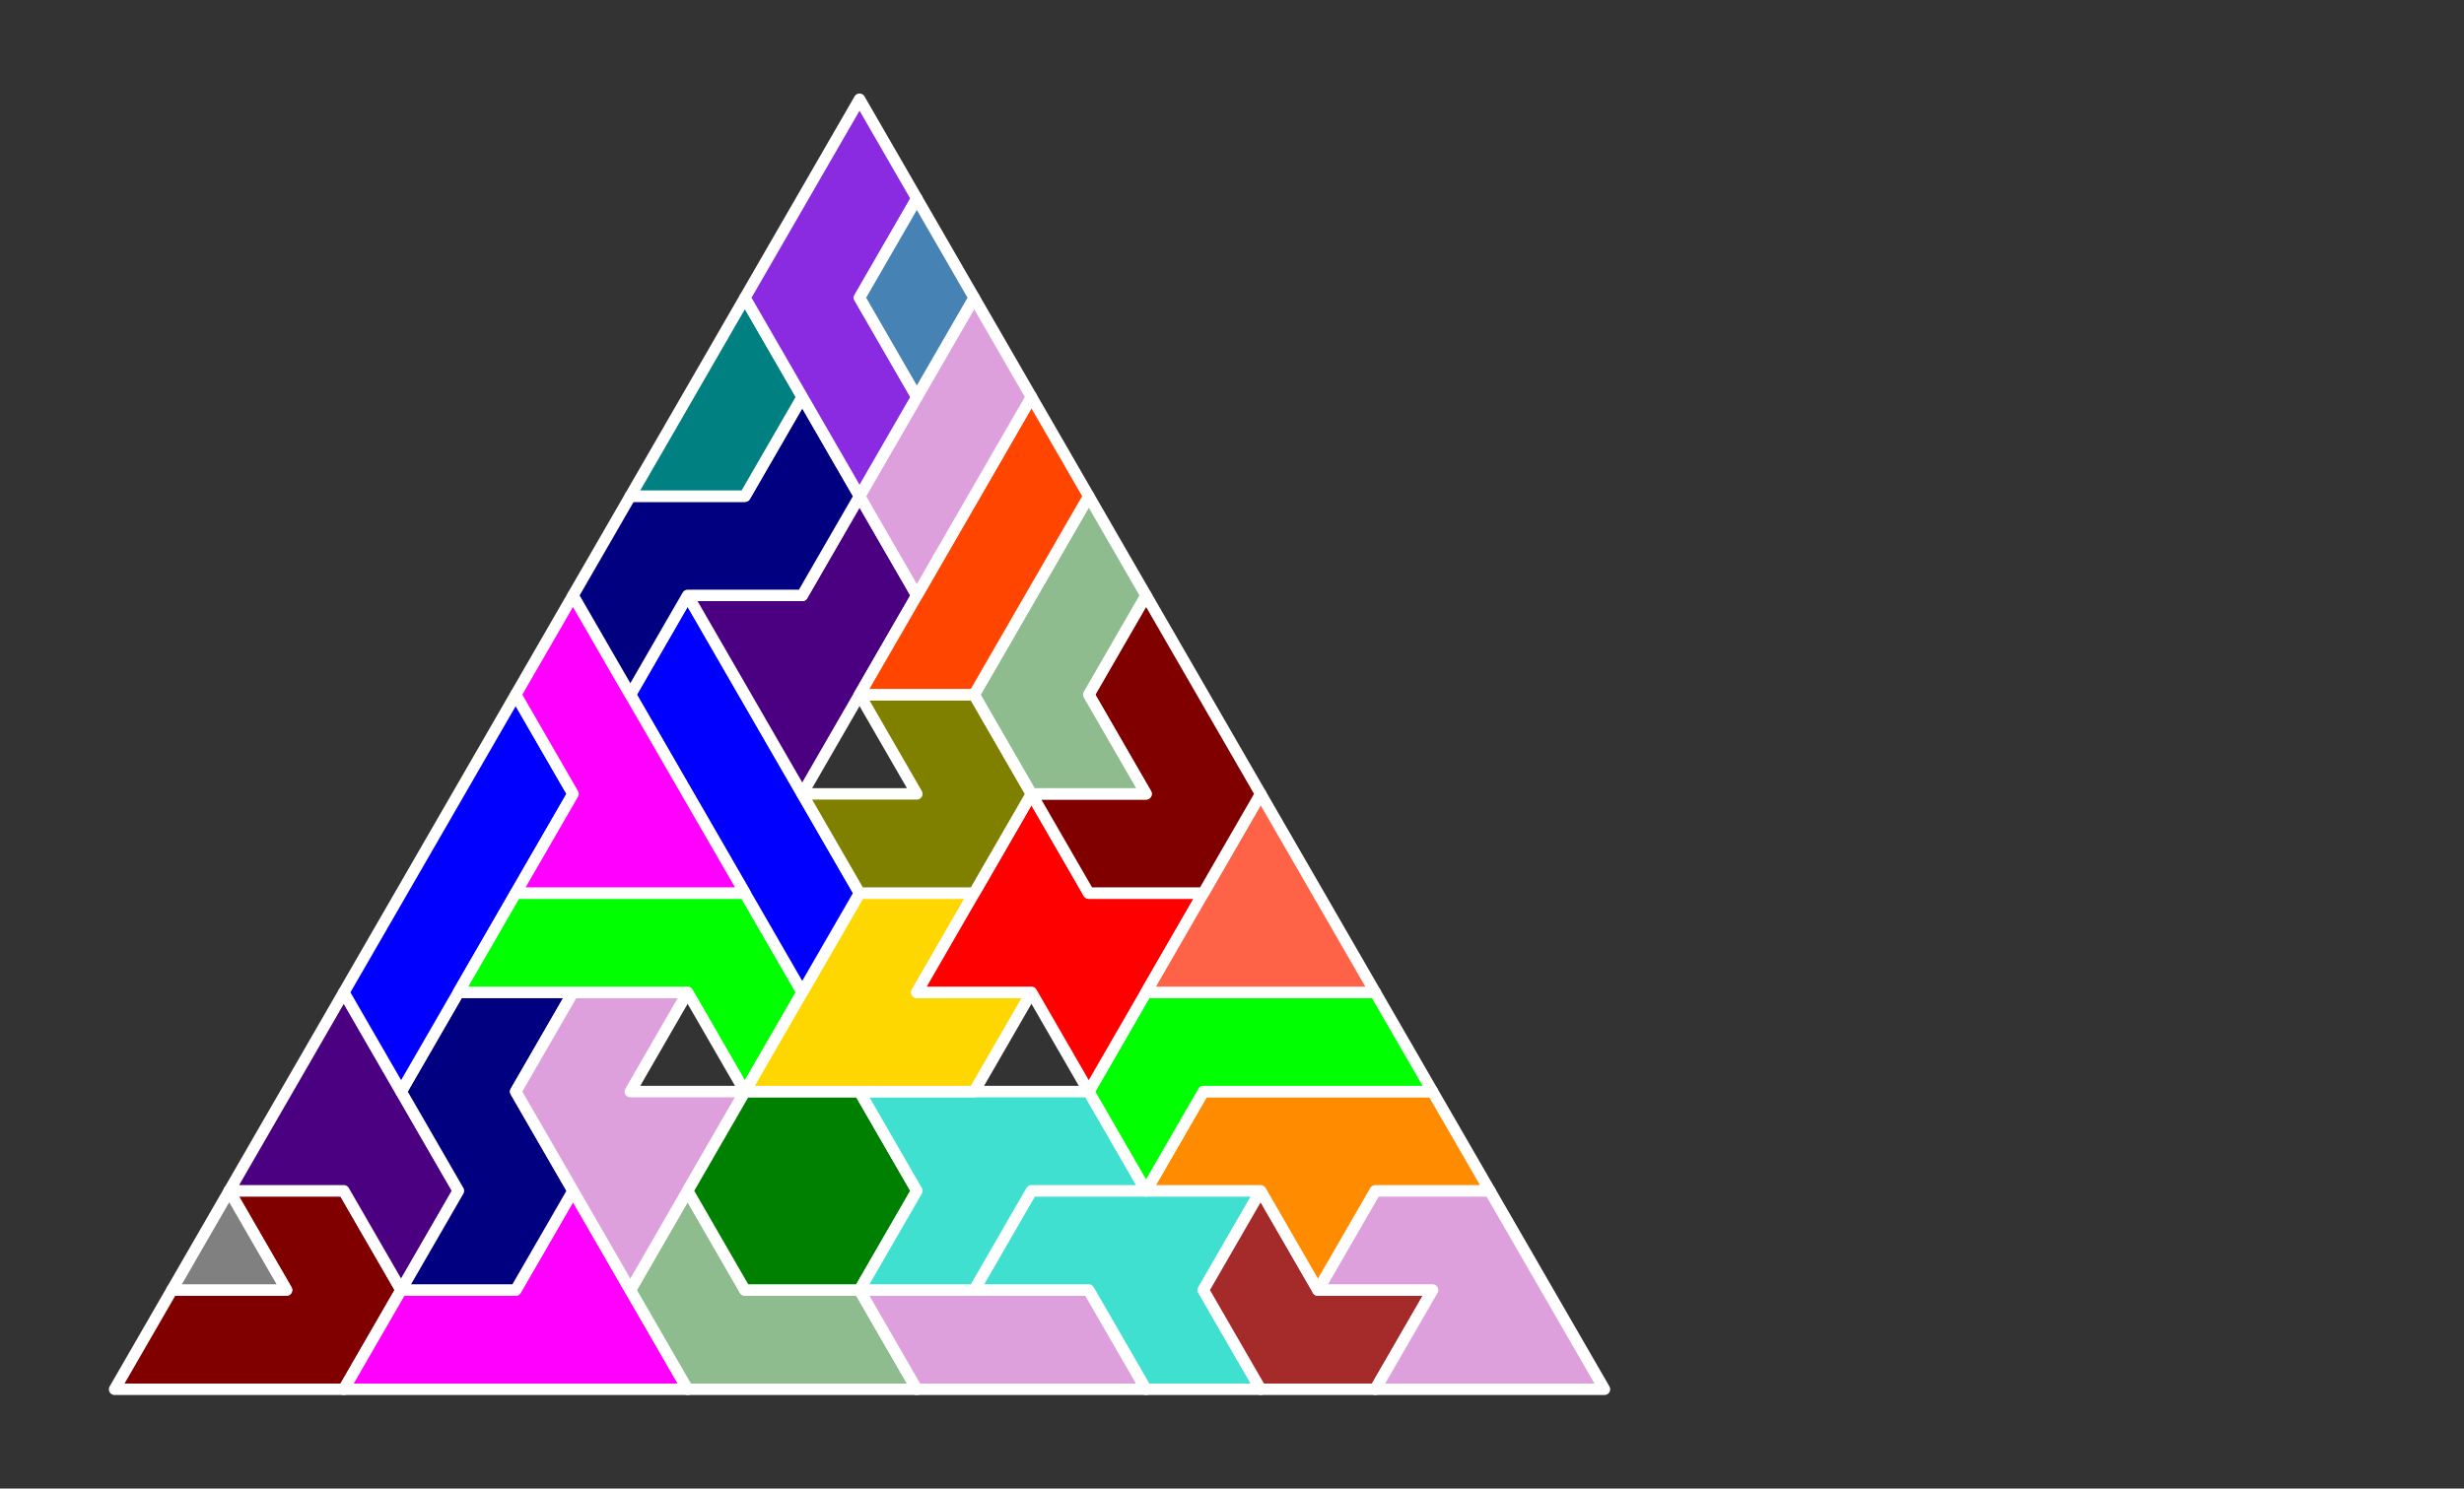 <?xml version="1.0" standalone="no"?>
<!-- Created by Polyform Puzzler (http://puzzler.sourceforge.net/) -->
<svg width="215.000" height="129.904"
     viewBox="0 0 215.000 129.904"
     xmlns="http://www.w3.org/2000/svg"
     xmlns:xlink="http://www.w3.org/1999/xlink">
<rect x="0" y="0" width="215.000" height="129.904" fill="#333333" stroke="none"/>
<g>
<polygon fill="maroon" stroke="white"
         stroke-width="1" stroke-linejoin="round"
         points="10.000,121.244 30.000,121.244 35.000,112.583 30.000,103.923 20.000,103.923 25.000,112.583 15.000,112.583">
<desc>G6</desc>
</polygon>
<polygon fill="magenta" stroke="white"
         stroke-width="1" stroke-linejoin="round"
         points="30.000,121.244 60.000,121.244 50.000,103.923 45.000,112.583 35.000,112.583">
<desc>P6</desc>
</polygon>
<polygon fill="darkseagreen" stroke="white"
         stroke-width="1" stroke-linejoin="round"
         points="55.000,112.583 60.000,121.244 80.000,121.244 75.000,112.583 65.000,112.583 60.000,103.923">
<desc>l5</desc>
</polygon>
<polygon fill="plum" stroke="white"
         stroke-width="1" stroke-linejoin="round"
         points="75.000,112.583 80.000,121.244 100.000,121.244 95.000,112.583">
<desc>i4</desc>
</polygon>
<polygon fill="turquoise" stroke="white"
         stroke-width="1" stroke-linejoin="round"
         points="95.000,112.583 100.000,121.244 110.000,121.244 105.000,112.583 110.000,103.923 90.000,103.923 85.000,112.583">
<desc>H6</desc>
</polygon>
<polygon fill="brown" stroke="white"
         stroke-width="1" stroke-linejoin="round"
         points="105.000,112.583 110.000,121.244 120.000,121.244 125.000,112.583 115.000,112.583 110.000,103.923">
<desc>C4</desc>
</polygon>
<polygon fill="plum" stroke="white"
         stroke-width="1" stroke-linejoin="round"
         points="120.000,121.244 140.000,121.244 130.000,103.923 120.000,103.923 115.000,112.583 125.000,112.583">
<desc>F6</desc>
</polygon>
<polygon fill="gray" stroke="white"
         stroke-width="1" stroke-linejoin="round"
         points="15.000,112.583 25.000,112.583 20.000,103.923">
<desc>T1</desc>
</polygon>
<polygon fill="indigo" stroke="white"
         stroke-width="1" stroke-linejoin="round"
         points="30.000,103.923 35.000,112.583 40.000,103.923 30.000,86.603 20.000,103.923">
<desc>p5</desc>
</polygon>
<polygon fill="navy" stroke="white"
         stroke-width="1" stroke-linejoin="round"
         points="35.000,112.583 45.000,112.583 50.000,103.923 45.000,95.263 50.000,86.603 40.000,86.603 35.000,95.263 40.000,103.923">
<desc>s6</desc>
</polygon>
<polygon fill="plum" stroke="white"
         stroke-width="1" stroke-linejoin="round"
         points="50.000,103.923 55.000,112.583 65.000,95.263 55.000,95.263 60.000,86.603 50.000,86.603 45.000,95.263">
<desc>f6</desc>
</polygon>
<polygon fill="green" stroke="white"
         stroke-width="1" stroke-linejoin="round"
         points="60.000,103.923 65.000,112.583 75.000,112.583 80.000,103.923 75.000,95.263 65.000,95.263">
<desc>O6</desc>
</polygon>
<polygon fill="turquoise" stroke="white"
         stroke-width="1" stroke-linejoin="round"
         points="75.000,112.583 85.000,112.583 90.000,103.923 100.000,103.923 95.000,95.263 75.000,95.263 80.000,103.923">
<desc>h6</desc>
</polygon>
<polygon fill="darkorange" stroke="white"
         stroke-width="1" stroke-linejoin="round"
         points="110.000,103.923 115.000,112.583 120.000,103.923 130.000,103.923 125.000,95.263 105.000,95.263 100.000,103.923">
<desc>E6</desc>
</polygon>
<polygon fill="lime" stroke="white"
         stroke-width="1" stroke-linejoin="round"
         points="95.000,95.263 100.000,103.923 105.000,95.263 125.000,95.263 120.000,86.603 100.000,86.603">
<desc>J6</desc>
</polygon>
<polygon fill="blue" stroke="white"
         stroke-width="1" stroke-linejoin="round"
         points="30.000,86.603 35.000,95.263 50.000,69.282 45.000,60.622">
<desc>I6</desc>
</polygon>
<polygon fill="lime" stroke="white"
         stroke-width="1" stroke-linejoin="round"
         points="60.000,86.603 65.000,95.263 70.000,86.603 65.000,77.942 45.000,77.942 40.000,86.603">
<desc>j6</desc>
</polygon>
<polygon fill="gold" stroke="white"
         stroke-width="1" stroke-linejoin="round"
         points="65.000,95.263 85.000,95.263 90.000,86.603 80.000,86.603 85.000,77.942 75.000,77.942">
<desc>V6</desc>
</polygon>
<polygon fill="red" stroke="white"
         stroke-width="1" stroke-linejoin="round"
         points="90.000,86.603 95.000,95.263 105.000,77.942 95.000,77.942 90.000,69.282 80.000,86.603">
<desc>X6</desc>
</polygon>
<polygon fill="blue" stroke="white"
         stroke-width="1" stroke-linejoin="round"
         points="65.000,77.942 70.000,86.603 75.000,77.942 60.000,51.962 55.000,60.622">
<desc>i6</desc>
</polygon>
<polygon fill="tomato" stroke="white"
         stroke-width="1" stroke-linejoin="round"
         points="100.000,86.603 120.000,86.603 110.000,69.282">
<desc>T4</desc>
</polygon>
<polygon fill="magenta" stroke="white"
         stroke-width="1" stroke-linejoin="round"
         points="45.000,77.942 65.000,77.942 50.000,51.962 45.000,60.622 50.000,69.282">
<desc>p6</desc>
</polygon>
<polygon fill="olive" stroke="white"
         stroke-width="1" stroke-linejoin="round"
         points="70.000,69.282 75.000,77.942 85.000,77.942 90.000,69.282 85.000,60.622 75.000,60.622 80.000,69.282">
<desc>C5</desc>
</polygon>
<polygon fill="maroon" stroke="white"
         stroke-width="1" stroke-linejoin="round"
         points="90.000,69.282 95.000,77.942 105.000,77.942 110.000,69.282 100.000,51.962 95.000,60.622 100.000,69.282">
<desc>g6</desc>
</polygon>
<polygon fill="indigo" stroke="white"
         stroke-width="1" stroke-linejoin="round"
         points="65.000,60.622 70.000,69.282 80.000,51.962 75.000,43.301 70.000,51.962 60.000,51.962">
<desc>P5</desc>
</polygon>
<polygon fill="darkseagreen" stroke="white"
         stroke-width="1" stroke-linejoin="round"
         points="85.000,60.622 90.000,69.282 100.000,69.282 95.000,60.622 100.000,51.962 95.000,43.301">
<desc>L5</desc>
</polygon>
<polygon fill="navy" stroke="white"
         stroke-width="1" stroke-linejoin="round"
         points="50.000,51.962 55.000,60.622 60.000,51.962 70.000,51.962 75.000,43.301 70.000,34.641 65.000,43.301 55.000,43.301">
<desc>S6</desc>
</polygon>
<polygon fill="orangered" stroke="white"
         stroke-width="1" stroke-linejoin="round"
         points="75.000,60.622 85.000,60.622 95.000,43.301 90.000,34.641">
<desc>I5</desc>
</polygon>
<polygon fill="plum" stroke="white"
         stroke-width="1" stroke-linejoin="round"
         points="75.000,43.301 80.000,51.962 90.000,34.641 85.000,25.981">
<desc>I4</desc>
</polygon>
<polygon fill="teal" stroke="white"
         stroke-width="1" stroke-linejoin="round"
         points="55.000,43.301 65.000,43.301 70.000,34.641 65.000,25.981">
<desc>I3</desc>
</polygon>
<polygon fill="blueviolet" stroke="white"
         stroke-width="1" stroke-linejoin="round"
         points="70.000,34.641 75.000,43.301 80.000,34.641 75.000,25.981 80.000,17.321 75.000,8.660 65.000,25.981">
<desc>C6</desc>
</polygon>
<polygon fill="steelblue" stroke="white"
         stroke-width="1" stroke-linejoin="round"
         points="75.000,25.981 80.000,34.641 85.000,25.981 80.000,17.321">
<desc>D2</desc>
</polygon>
</g>
</svg>
